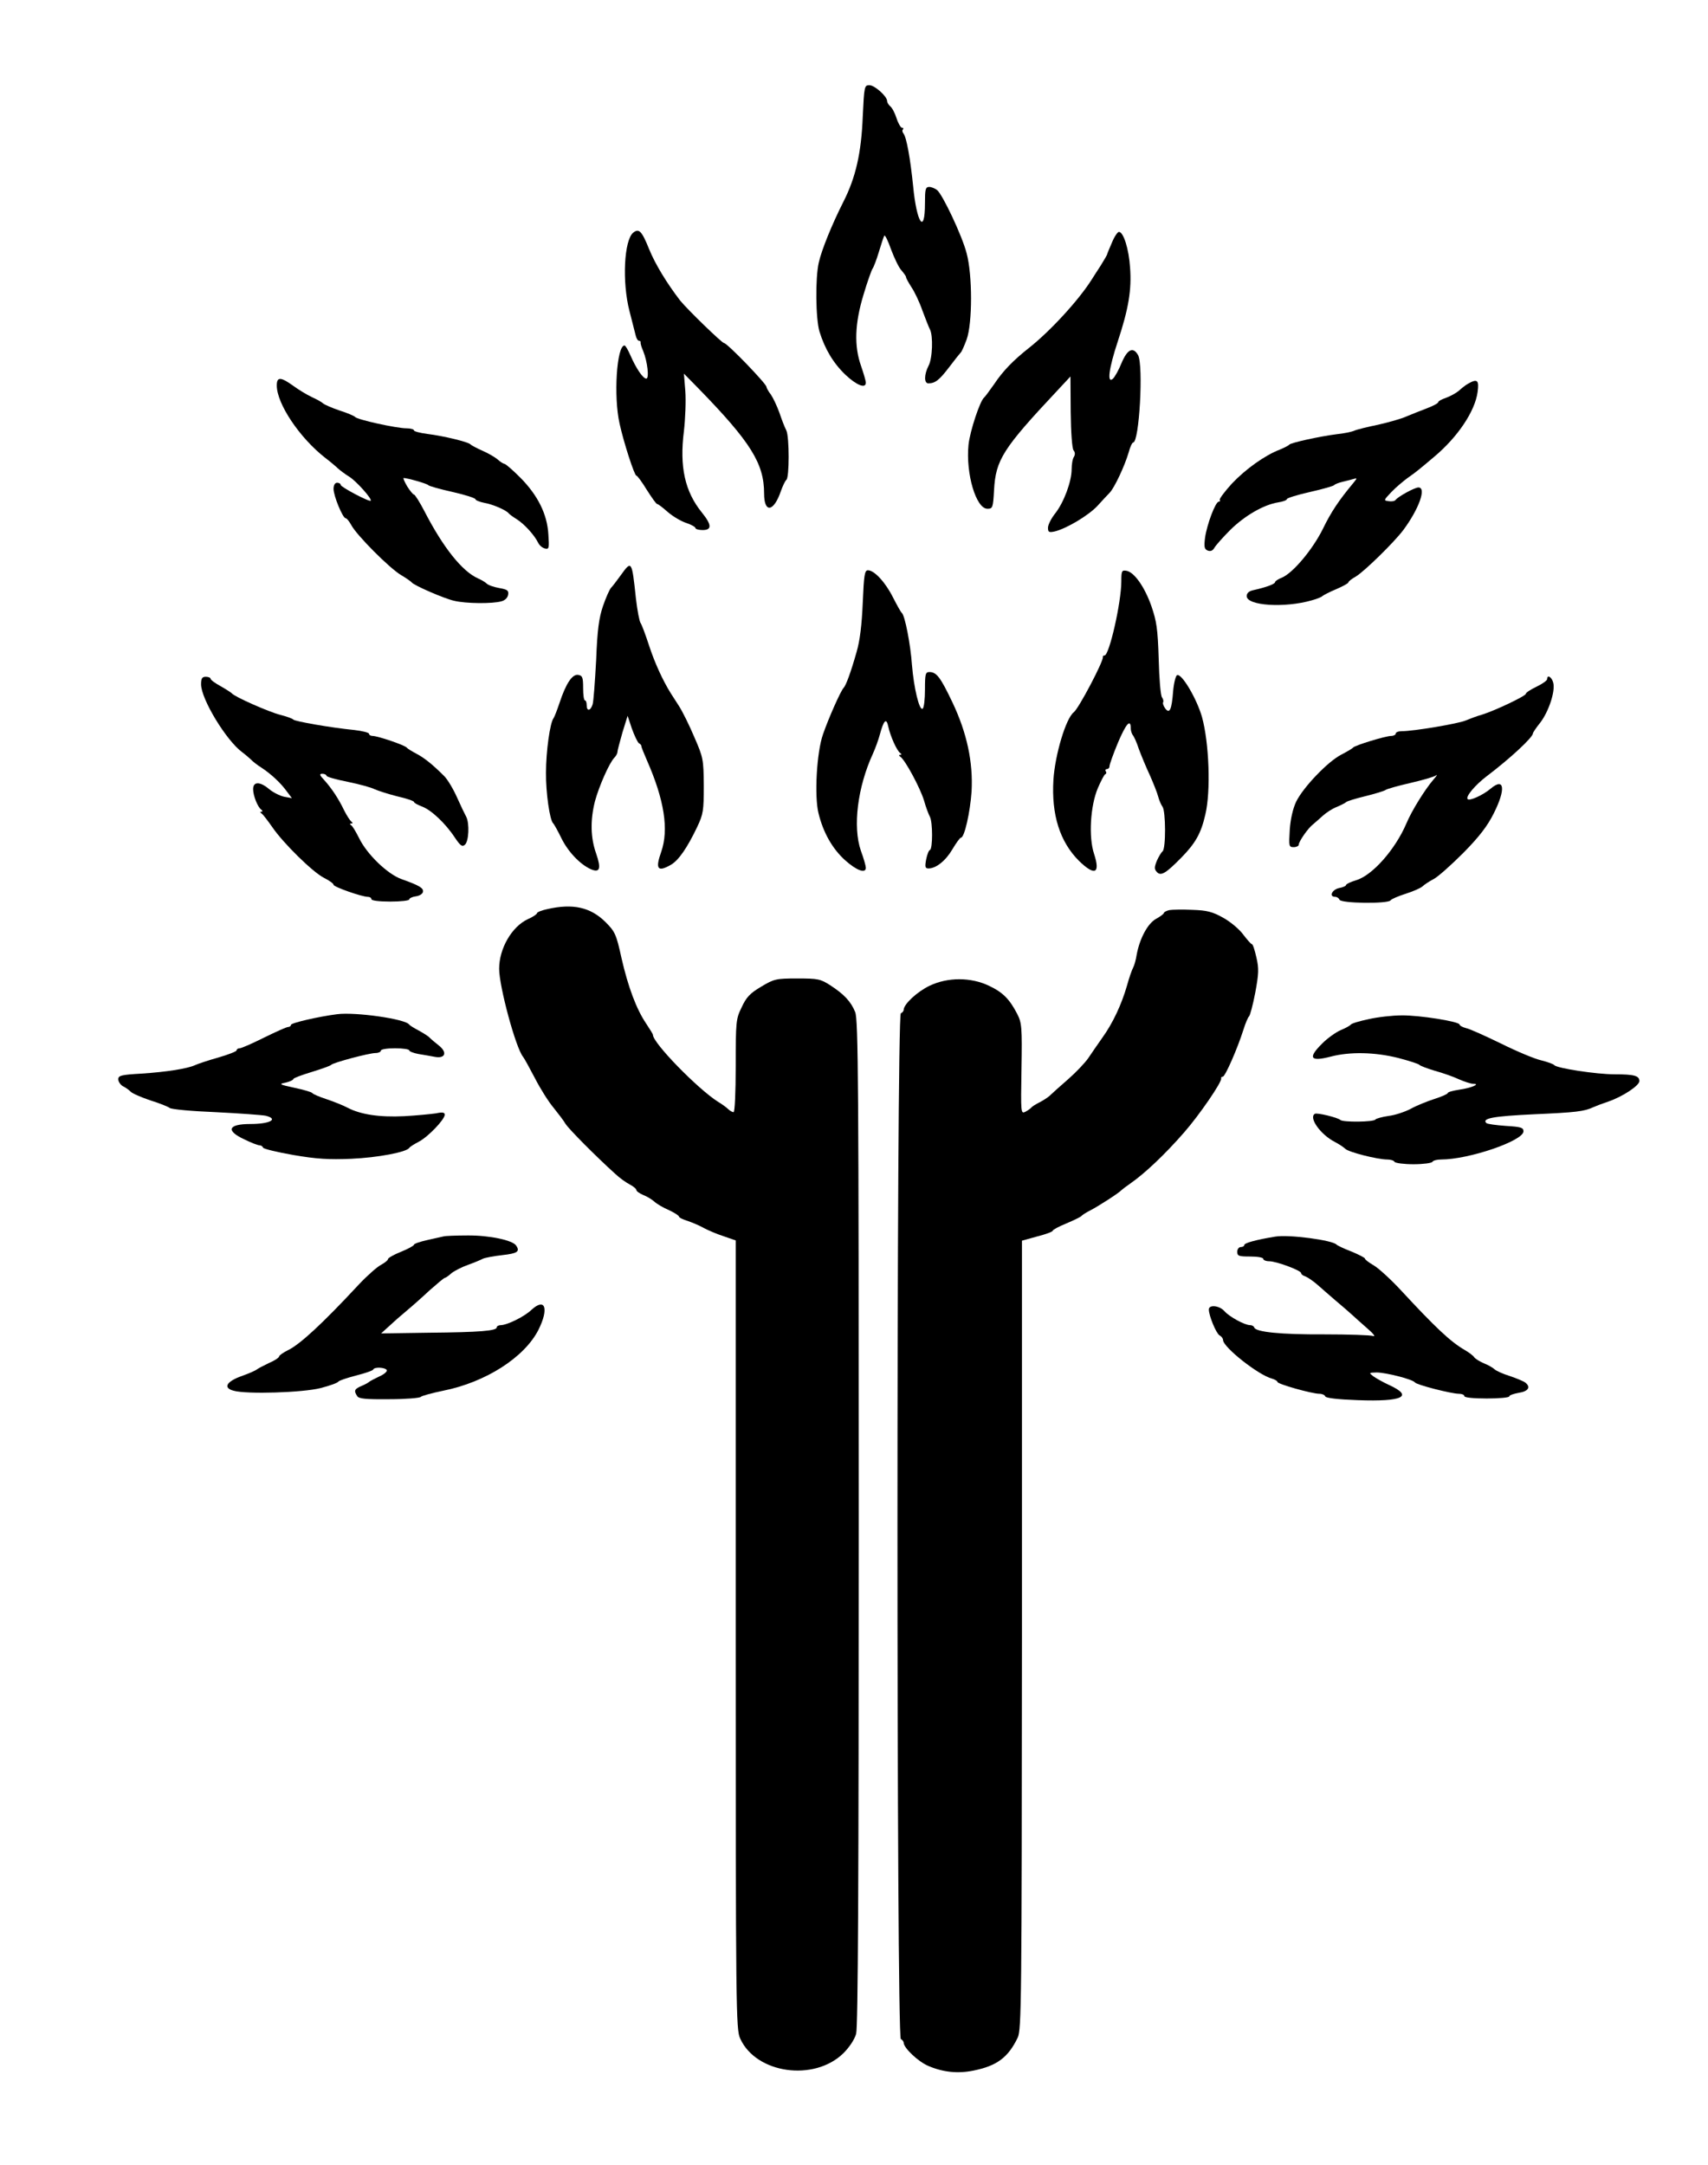 <svg xmlns="http://www.w3.org/2000/svg" width="722" height="915" fill="none" viewBox="0 0 722 915"><path fill="#000" d="M364.7 49.2C364.1 64.7 361.7 75.1 356.5 85.3C351.7 94.8 347.3 105.6 346.1 111C344.6 117.6 344.8 134.7 346.4 140.1C348.7 147.5 352.2 153.4 357.4 158.4C362.1 162.8 366 164.4 366 161.7C366 161 365.1 157.9 364 154.7C361 146.3 361.3 136.8 365 124.6C366.6 119.2 368.4 114.2 368.8 113.6C369.3 113 370.5 109.8 371.5 106.5C372.5 103.2 373.5 100.1 373.8 99.6C374.1 99.1 375.4 101.8 376.7 105.5C378.1 109.2 380 113.2 381.1 114.3C382.1 115.5 383 116.7 383 117.1C383 117.6 384.1 119.5 385.3 121.4C386.6 123.3 388.7 127.7 389.9 131.2C391.2 134.6 392.6 138.3 393.1 139.2C394.5 141.9 394.2 151.5 392.5 154.6C390.6 158.3 390.6 162 392.4 162C395.3 162 397 160.7 401.2 155.2C403.6 152 405.8 149.3 406.1 149C406.5 148.7 407.6 146.2 408.6 143.5C411.1 136.6 411.1 116.2 408.6 107C406.7 99.6 398.4 82.1 396.1 80.3C395.2 79.6 393.7 79 392.8 79C391.2 79 391 80 391 85.9C391 99.4 387.5 94.4 386 78.7C384.8 66.9 383.2 58 381.9 56.4C381.4 55.8 381.3 55 381.7 54.7C382 54.3 381.9 54 381.3 54C380.8 54 379.7 52.2 379 50C378.3 47.8 377.1 45.5 376.3 44.9C375.6 44.3 375 43.3 375 42.7C375 40.7 369.7 36 367.5 36C365.4 36 365.3 36.5 364.7 49.2Z"/><path fill="#000" d="M267.7 98.3C263.8 101.4 262.9 119.2 266.1 131.5C267.2 135.9 268.4 140.5 268.7 141.7C269 143 269.6 144 270.1 144C270.6 144 270.9 144.3 270.8 144.7C270.7 145.2 271.2 146.8 271.9 148.4C273.7 152.8 274.5 160 273.2 160C271.8 160 268.9 155.7 266.5 150.2C265.5 147.9 264.4 146 264 146C260.7 146 259.3 167.5 261.9 179C263.7 187.2 268.2 201 269 201C269.4 201 271.4 203.7 273.4 207C275.5 210.3 277.4 213 277.8 213C278.2 213 280.2 214.5 282.3 216.4C284.4 218.2 287.9 220.3 290.1 221C292.2 221.7 294 222.7 294 223.2C294 223.6 295.4 224 297 224C301 224 300.9 221.8 296.7 216.6C289.5 207.7 287.2 197.3 289.1 182.2C289.7 177 290 169.4 289.7 165.3L289.1 157.9L295.3 164.2C317.4 186.9 323 195.9 323 208.6C323 217 327.1 216.4 330.1 207.5C330.9 205.3 331.9 203.2 332.4 202.8C333.7 201.9 333.7 184.7 332.4 181.9C331.7 180.6 330.4 177.2 329.5 174.5C328.5 171.7 326.9 168.3 325.9 166.8C324.8 165.4 324 163.9 324 163.5C324 162.2 307.4 145 306.1 145C305.2 145 290.5 130.7 287.5 127C281.9 119.7 277 111.7 274.4 105.3C271.3 97.6 270.1 96.4 267.7 98.3Z"/><path fill="#000" d="M470 102.6C468.9 105.1 468 107.3 468 107.5C468 107.7 466.8 109.8 465.3 112.2C463.7 114.6 462.1 117.2 461.5 118.1C456.1 126.7 444.1 139.8 435 147C428.3 152.3 424 156.7 420.2 162.4C418.2 165.2 416.4 167.7 416 168C414.3 169.3 410 182.2 409.4 188C408.2 200.2 412.6 215 417.4 215C419.6 215 419.8 214.6 420.2 207.1C420.9 194.3 424 189.5 447 165L452.5 159.1L452.6 174.1C452.7 182.9 453.2 189.5 453.8 190.3C454.5 191.1 454.5 192.1 454 193C453.4 193.8 453 196.2 453 198.3C453 203.5 449.7 212.3 446.1 216.9C444.4 219 443 221.8 443 223C443 224.9 443.4 225.1 445.8 224.6C450.8 223.4 460 217.9 463.8 213.9C465.8 211.7 468.2 209.1 469.1 208.2C471.1 206.1 475.4 197 477.1 191.2C477.7 188.9 478.6 187 479 187C481.6 187 483.4 154.5 481.1 150.1C479 146.4 476.6 147.5 474.1 153.4C472.9 156.4 471.2 159.4 470.4 160.1C467.9 162.2 468.7 155.8 472.5 144.3C477.1 130.4 478.4 122.4 477.7 113.1C477.2 105.2 474.9 98 473 98C472.4 98 471 100.1 470 102.6Z"/><path fill="#000" d="M117 162.9C117 170.6 126.6 185 137.5 193.5C139.6 195.1 142.1 197.2 142.9 198C143.8 198.8 145.9 200.4 147.7 201.5C150.7 203.4 157.4 210.9 156.7 211.6C156.1 212.2 144 205.8 144 204.9C144 204.4 143.3 204 142.5 204C141.6 204 141 205 141 206.6C141 209.6 144.9 219 146.1 219C146.6 219 147.6 220.3 148.5 221.9C150.6 226 164.6 240.1 169.5 243C171.7 244.3 173.7 245.7 174 246.1C175 247.4 187.6 252.9 192 253.9C197 255.1 208.2 255.2 212 254.1C213.5 253.7 214.6 252.6 214.8 251.3C215.1 249.5 214.4 249.1 211 248.5C208.8 248.1 206.4 247.3 205.7 246.6C205.1 246 203.4 245 202 244.4C195.3 241.4 187.3 231.3 179.5 216.2C177.5 212.3 175.4 209 175 209C174.6 209 173.3 207.4 172.1 205.5C171 203.6 170.3 202 170.6 202C172.2 202 180.6 204.4 181 205C181.3 205.4 185.9 206.7 191.3 207.9C196.6 209.1 201 210.5 201 211C201 211.4 202.7 212.1 204.7 212.5C208.3 213.1 214 215.6 215 216.9C215.3 217.3 216.8 218.4 218.4 219.4C221.6 221.4 225.9 226.1 227.5 229.4C228.1 230.6 229.4 231.6 230.4 231.8C232.1 232.2 232.2 231.6 231.8 225.8C231.3 217.2 227.3 209.3 220 201.9C216.7 198.6 213.7 196 213.2 196C212.8 196 211.5 195.2 210.4 194.2C209.4 193.3 206.5 191.6 204 190.5C201.5 189.4 199.3 188.2 199 187.9C198.3 186.8 187.3 184.2 180.8 183.4C177.6 183 175 182.3 175 181.9C175 181.4 173.5 181 171.8 181C167.6 181 150.8 177.3 150.1 176.2C149.8 175.8 146.8 174.5 143.6 173.5C140.3 172.4 137.2 171 136.6 170.5C136 169.9 133.8 168.7 131.8 167.8C129.7 166.8 126.2 164.7 123.9 163C118.6 159.2 117 159.2 117 162.9Z"/><path fill="#000" d="M620.5 162.2C619.4 162.8 617.7 164.2 616.6 165.2C615.5 166.1 613.2 167.4 611.3 168.1C609.5 168.7 608 169.5 608 169.9C608 170.4 605.9 171.5 603.3 172.5C600.6 173.5 596.7 175.1 594.5 176C592.3 177 586.9 178.5 582.5 179.5C578.1 180.4 573.6 181.5 572.5 182C571.4 182.5 568 183.2 565 183.5C557.9 184.4 545.6 187.1 545 187.9C544.7 188.3 542.9 189.2 541 190C534.7 192.4 526.6 198.2 520.8 204.3C517.7 207.7 515.4 210.8 515.6 211.2C515.9 211.6 515.7 212 515.2 212C513.8 212 510.2 221.6 509.4 227.2C508.9 231.2 509.1 232.1 510.6 232.7C511.8 233.1 512.7 232.7 513.4 231.4C514 230.4 517 227 520.1 223.9C526.1 218 534.1 213.3 540.3 212.3C542.3 212 544 211.4 544 210.9C544 210.5 548.4 209.1 553.8 207.9C559.1 206.7 563.7 205.4 564 205C564.3 204.6 565.9 204 567.5 203.6C569.2 203.2 571.3 202.7 572.2 202.4C573.8 201.9 573.7 202.1 572 204.2C566 211.4 562.7 216.3 559.2 223.5C554.9 232.2 546.6 242.1 541.9 244.1C540.3 244.7 539 245.6 539 246C539 246.8 535.2 248.2 529.8 249.4C527.9 249.8 527 250.7 527 251.9C527 256 543.1 257 554.5 253.7C556.7 253.1 558.7 252.3 559 251.9C559.3 251.6 561.9 250.2 564.8 249C567.6 247.8 570 246.5 570 246.1C570 245.7 571.4 244.6 573.2 243.6C576.8 241.4 589.2 229.3 593.2 224C599.8 215.1 603.1 206 599.6 206C598 206 590.9 209.9 589.9 211.3C589.5 211.8 588.3 212 587 211.8C584.8 211.5 584.9 211.4 588.1 208C590 206 593.1 203.4 595 202C596.9 200.7 599 199.1 599.7 198.5C600.4 198 603.3 195.5 606.3 193C616.2 184.7 623.5 173.8 624.6 165.7C625.3 160.6 624.5 159.9 620.5 162.2Z"/><path fill="#000" d="M262.4 243.1C260.8 245.3 259 247.7 258.3 248.4C257.6 249.2 256.1 252.6 254.9 256.1C253.2 261.1 252.5 266 252 279C251.5 288.1 250.9 296.5 250.5 297.7C249.6 300.5 248 300.7 248 298C248 296.9 247.7 296 247.3 296C246.8 296 246.5 293.6 246.5 290.8C246.5 286.2 246.2 285.5 244.4 285.2C241.9 284.8 239.2 288.9 236.5 297.1C235.5 300.1 234.4 302.9 234 303.5C232.5 305.4 230.8 317.5 230.8 326.5C230.7 334.9 232.4 346.9 233.9 348C234.2 348.3 235.8 351.1 237.3 354.2C240.1 359.9 245.1 365.2 249.7 367.3C253.6 369 254.2 367.1 252 360.7C249.6 354 249.5 346.5 251.5 338.6C253.2 332.3 257.6 322.3 259.7 320.2C260.4 319.5 261 318.4 261 317.8C261 317.2 262 313.5 263.1 309.6L265.3 302.5L267.1 307.9C268.2 310.9 269.5 313.7 270.1 314.1C270.7 314.4 271.2 315 271.1 315.3C271.1 315.7 272.2 318.4 273.5 321.4C280.8 338 282.8 350.6 279.5 360C276.9 367.3 278 368.7 283.7 365.4C286.9 363.5 290.5 358.3 294.7 349.5C297.3 344 297.5 342.6 297.5 332C297.4 320.9 297.3 320.2 293.5 311.5C291.4 306.5 288.5 300.7 287.1 298.5C285.7 296.3 284.1 293.8 283.5 292.9C280.1 287.4 276.8 280.2 274.4 272.9C272.9 268.3 271.3 264 270.8 263.3C270.3 262.7 269.4 258 268.8 252.8C267.1 236.8 267 236.7 262.4 243.1Z"/><path fill="#000" d="M364.7 254.7C364.3 264.1 363.5 270.7 362.1 275.5C359.7 284 357.6 289.7 356.6 290.7C355.4 291.9 350.2 303.6 347.9 310.3C345.2 317.9 344.2 336.6 346 343.7C348 351.9 351.9 358.7 357.2 363.5C362.1 367.9 366 369.3 366 366.7C366 366 365.1 362.7 363.9 359.5C360.4 349.4 362.5 332.6 369 318.5C370 316.3 371.3 312.7 371.9 310.5C373.6 304.2 374.7 303.2 375.5 307.1C376.4 311.2 379.1 317.2 380.5 318.2C381.2 318.7 381.2 319 380.5 319C379.9 319 379.9 319.3 380.6 319.8C382.6 321.1 389 333 390.6 338.3C391.4 341.2 392.6 344.3 393.1 345.2C394.3 347.5 394.3 358.7 393.1 359.2C392.6 359.3 391.9 361.2 391.5 363.2C390.9 366.4 391.1 367 392.5 367C395.7 367 399.8 363.7 402.6 358.9C404.2 356.2 405.8 354 406.2 354C407.7 354 410.1 343.2 410.7 334.5C411.4 322.1 408.7 309.6 402.6 296.8C397.6 286.3 395.9 284 392.9 284C391.2 284 391 284.8 391 291.4C391 295.5 390.6 299.1 390 299.5C388.6 300.4 386.3 290.7 385.5 281C384.9 272.3 382.5 260 381.2 259C380.8 258.7 379.2 255.8 377.5 252.5C374.3 246.1 369.6 241 366.9 241C365.5 241 365.2 242.9 364.7 254.7Z"/><path fill="#000" d="M474 245.699C474 254.499 468.9 276.999 466.9 276.999C466.4 276.999 466.1 277.299 466.2 277.699C466.5 279.399 456 299.399 453.9 300.999C450.6 303.499 446 318.799 445.3 329.499C444.4 344.299 448 355.699 456.1 363.799C462.8 370.299 465.2 369.199 462.5 360.899C460.1 353.799 460.9 340.499 464.1 332.999C465.4 329.999 466.8 327.299 467.2 327.199C467.7 326.999 467.8 326.399 467.4 325.899C467.1 325.399 467.4 324.999 467.9 324.999C468.5 324.999 469 324.499 469 323.799C469 323.099 470.6 318.599 472.6 313.799C476 305.799 478 303.499 478 307.899C478 308.799 478.4 309.999 478.8 310.599C479.3 311.099 480.5 313.699 481.4 316.499C482.4 319.199 484.5 324.299 486.1 327.699C487.6 331.099 489.2 335.099 489.6 336.699C490 338.199 490.8 340.099 491.4 340.899C492.8 342.699 492.9 358.799 491.4 359.799C490.9 360.199 489.8 361.999 489 363.799C487.9 366.599 487.9 367.299 489.1 368.599C490.8 370.299 492.9 368.999 499.3 362.499C505.3 356.399 507.7 352.199 509.5 344.299C511.9 334.399 511.1 313.799 508.1 302.999C505.9 295.299 499.6 284.599 497.6 285.299C497 285.499 496.2 288.599 495.9 292.099C495.3 299.999 494.4 301.899 492.5 299.299C491.8 298.299 491.4 297.199 491.7 296.699C491.9 296.299 491.7 295.399 491.2 294.699C490.6 293.999 490 286.699 489.8 278.499C489.4 265.599 488.9 262.499 486.7 256.099C483.8 247.899 479.4 241.699 476.1 241.199C474.2 240.899 474 241.299 474 245.699Z"/><path fill="#000" d="M85 289.2C85 295.4 95.6 312.9 102.4 317.9C103.5 318.7 105.1 320.1 106 320.9C106.8 321.8 108.9 323.4 110.5 324.4C114.5 327 118.7 330.9 121.2 334.4L123.4 337.3L120.1 336.7C118.3 336.3 115.5 334.9 113.8 333.5C109.9 330.2 107 330.2 107 333.5C107 336.2 108.9 341.1 110.5 342.2C111.1 342.7 111.1 343 110.5 343C109.9 343 109.9 343.3 110.6 343.8C111.2 344.2 113.1 346.7 115 349.4C119.6 356.2 132.2 368.6 137 371C139.2 372.1 141 373.4 141 373.9C141 374.8 153 379 155.5 379C156.3 379 157 379.4 157 380C157 380.6 160.3 381 165 381C169.4 381 173 380.6 173 380.1C173 379.6 174.2 379 175.7 378.8C177.3 378.6 178.6 377.8 178.8 376.9C179.1 375.3 177.3 374.2 169.7 371.5C163.8 369.4 155.1 361 151.8 354.2C150.5 351.6 149.1 349.2 148.5 348.8C147.8 348.3 147.8 348 148.5 348C149.2 348 149.2 347.7 148.5 347.2C148 346.8 146.6 344.7 145.5 342.5C143.1 337.5 140.3 333.3 137.1 329.7C135 327.5 134.9 327 136.3 327C137.2 327 138 327.4 138 327.8C138 328.3 142 329.4 147 330.4C151.9 331.4 157 332.8 158.3 333.5C159.6 334.1 163.9 335.5 167.8 336.5C171.8 337.4 175 338.5 175 338.9C175 339.3 176.5 340.1 178.3 340.8C182.2 342.2 188.3 347.9 192.3 354C194.6 357.4 195.4 358 196.5 357C198.2 355.6 198.5 348 197.1 345.2C196.6 344.3 194.8 340.6 193.2 337C191.6 333.4 189.2 329.4 187.8 328C182.8 323 179.4 320.3 176 318.5C174.1 317.5 172.3 316.4 172 316C171.4 315 159.7 311 157.5 311C156.7 311 156 310.6 156 310.1C156 309.6 153.2 308.9 149.8 308.5C139.6 307.5 124.5 304.8 124 304.1C123.7 303.7 121.3 302.8 118.5 302.1C113.7 300.9 99 294.4 98 293C97.7 292.7 95.6 291.3 93.3 290C90.9 288.7 89 287.3 89 286.8C89 286.4 88.1 286 87 286C85.4 286 85 286.7 85 289.2Z"/><path fill="#000" d="M654 286.999C654 287.599 652 288.999 649.5 290.199C647 291.399 645 292.699 645 293.199C645 294.099 632 300.299 626.5 301.999C624.3 302.599 621.2 303.799 619.5 304.499C616.5 305.799 597.6 308.999 592.6 308.999C591.2 308.999 590 309.399 590 309.999C590 310.499 589.1 310.999 588.1 310.999C585.7 310.999 572.7 314.999 572 315.899C571.7 316.299 569.5 317.599 567 318.899C561.3 321.799 550.9 332.699 547.9 338.799C546.5 341.799 545.5 346.199 545.2 350.699C544.8 357.599 544.8 357.999 546.9 357.999C548 357.999 549 357.499 549 356.999C549 355.599 553 349.899 555 348.399C555.8 347.699 557.7 346.099 559.1 344.799C560.5 343.499 563.2 341.699 565.1 340.999C567 340.199 568.7 339.299 569 338.999C569.3 338.599 572.9 337.499 577 336.499C581.1 335.499 585 334.299 585.6 333.899C586.2 333.399 590.9 332.099 596.1 330.899C601.3 329.699 606.2 328.299 607 327.699C607.8 327.099 607.3 327.899 605.9 329.499C602.3 333.699 596.7 342.699 594.5 347.999C589.8 358.999 580.1 369.999 573.2 371.999C570.9 372.699 569 373.599 569 373.999C569 374.399 567.7 374.999 566 375.299C563 375.999 561.7 378.999 564.4 378.999C565.2 378.999 566 379.599 566.2 380.199C566.8 381.799 586.7 381.999 587.8 380.499C588.2 379.899 591.1 378.699 594.2 377.699C597.4 376.699 600.5 375.299 601.3 374.599C602 373.899 604.1 372.499 606 371.499C607.8 370.599 613.5 365.499 618.6 360.399C625.4 353.499 628.8 348.999 631.4 343.799C636.6 333.499 636 328.299 630.1 333.299C626.9 335.999 621.2 338.599 620.4 337.699C619.4 336.699 623.6 331.699 628.5 327.999C638.4 320.499 648 311.599 648 309.899C648 309.599 649.3 307.599 651 305.499C654.6 300.899 657.5 292.199 656.6 288.599C656 286.099 654 284.899 654 286.999Z"/><path fill="#000" d="M231.3 384.2C228.9 384.7 227 385.5 227 385.9C227 386.3 225.3 387.5 223.2 388.4C216.4 391.5 211 400.8 211 409.4C211 416.9 218 442.8 221.1 446.6C221.6 447.2 223.8 451.2 226.1 455.6C228.3 459.9 231.8 465.5 233.9 468C235.9 470.5 238.3 473.6 239.1 475C240.6 477.3 251.8 488.6 260 496C261.9 497.8 264.7 499.8 266.3 500.6C267.8 501.4 269 502.4 269 502.9C269 503.4 270.3 504.3 271.9 505C273.5 505.6 275.6 506.9 276.6 507.8C277.7 508.8 280.4 510.4 282.8 511.4C285.1 512.5 287 513.7 287 514.1C287 514.5 288.7 515.4 290.8 516C292.8 516.7 295.9 518 297.6 519C299.3 519.9 303 521.5 305.8 522.4L311 524.2V690.8C311 849.9 311.1 857.7 312.9 861.5C319.6 876.3 344.1 879.8 356.5 867.7C359.1 865.1 361.2 861.9 361.9 859.5C362.7 856.6 363 795.6 363 643.4C363 458 362.8 430.8 361.5 427.7C359.7 423.2 356.7 420.1 351 416.4C346.8 413.7 345.8 413.5 337 413.5C328 413.5 327.2 413.7 321.7 417C317 419.8 315.5 421.4 313.5 425.7C311.1 430.6 311 431.7 311 450.4C311 461.8 310.6 470 310.1 470C309.6 470 308.5 469.4 307.8 468.7C307.1 468 305.2 466.6 303.5 465.6C295 460.2 276 440.8 276 437.3C276 437 274.7 434.9 273.1 432.5C269 426.4 265.5 417.1 262.7 404.8C260.5 394.8 260 393.7 255.9 389.6C249.6 383.4 242.2 381.7 231.3 384.2Z"/><path fill="#000" d="M494.3 384.6C493 384.9 492 385.5 492 385.8C492 386.2 490.5 387.3 488.7 388.3C485.2 390.2 481.8 396.5 480.5 403.4C480.2 405.5 479.5 408 479 408.9C478.5 409.8 477.3 413.2 476.4 416.5C474.1 424.5 470.4 432.4 466 438.5C464.1 441.2 461.4 445.1 460 447.2C458.6 449.2 454.8 453.2 451.6 456C448.3 458.9 445 461.8 444.2 462.6C443.5 463.4 441.4 464.8 439.7 465.7C437.9 466.6 436.3 467.6 436 468C435.7 468.4 434.6 469.2 433.5 469.8C431.5 470.8 431.5 470.5 431.8 451.7C432.1 434 431.9 432.2 430 428.5C426.8 422.3 424 419.4 418.1 416.6C410.4 412.9 400.6 412.9 392.9 416.6C387.7 419.1 382.1 424.3 382 426.7C382 427.3 381.4 428 380.8 428.2C378.9 428.9 378.9 861.1 380.8 861.7C381.4 862 382 862.7 382 863.3C382.1 865.5 388.1 871.2 392.3 873C398.5 875.7 404.9 876.4 411.6 875C421.5 873 426.2 869.4 430.2 861.1C431.8 857.7 431.9 846.2 432 690.9V524.3L438.5 522.5C442.1 521.6 445 520.5 445 520.1C445 519.7 447.6 518.3 450.8 517C453.9 515.7 456.7 514.3 457 514C457.3 513.6 458.9 512.5 460.7 511.6C464.1 509.9 473.2 504 474 503C474.3 502.7 476.1 501.3 478 500C483.9 495.9 492.5 487.8 500.6 478.5C506.9 471.3 516.7 457.1 516.2 455.7C516.1 455.3 516.4 455 516.9 455C517.9 455 523.1 443.1 525.6 435.2C526.5 432.3 527.6 429.8 528 429.5C528.4 429.2 529.6 424.8 530.6 419.6C532.1 411.5 532.2 409.3 531.1 404.6C530.4 401.5 529.6 399 529.2 399C528.8 399 527.2 397.1 525.5 394.9C523.9 392.7 520.1 389.5 517 387.8C512.5 385.3 510.2 384.7 504 384.5C499.9 384.3 495.5 384.4 494.3 384.6Z"/><path fill="#000" d="M142.5 428.6C134.6 429.6 123 432.3 123 433.1C123 433.6 122.4 434 121.8 434C121.1 434 116.5 436.1 111.6 438.5C106.6 441 102 443 101.3 443C100.6 443 100 443.4 100 443.9C100 444.3 96.5 445.7 92.3 446.9C88 448.1 83.6 449.6 82.5 450.1C79.3 451.6 70.5 453 59.8 453.7C51.2 454.2 50 454.5 50 456.1C50 457.1 50.9 458.4 51.9 459C53 459.5 54.5 460.6 55.2 461.3C55.9 462.1 59.7 463.7 63.5 465C67.4 466.2 71.1 467.7 71.7 468.2C72.4 468.8 81.2 469.6 91.3 470C101.3 470.5 110.8 471.2 112.3 471.5C117.9 472.9 114.2 475 105.8 475C96.4 475 95.3 477.8 103.3 481.5C106.1 482.9 109 484 109.7 484C110.3 484 111 484.4 111.2 485C111.4 485.5 117.1 486.9 124 488.1C133.9 489.8 139 490.1 148.5 489.7C159.7 489.2 171.8 486.9 173 485.1C173.3 484.6 175.1 483.5 177 482.5C180.9 480.5 187.9 473.2 188 471.1C188 470.1 187.1 469.9 184.3 470.5C182.2 470.8 176.2 471.4 170.8 471.7C160.4 472.2 152.4 471 146.9 468.1C145 467.1 141 465.5 138 464.5C135 463.5 132.3 462.4 132 461.9C131.7 461.5 128.3 460.5 124.5 459.7C118 458.3 117.7 458.1 120.8 457.5C122.5 457.1 124 456.4 124 456C124 455.6 127.5 454.3 131.8 453C136 451.7 139.7 450.4 140 450C140.7 449.1 156 445 158.8 445C160 445 161 444.5 161 444C161 443.4 163.7 443 167 443C170.3 443 173 443.4 173 443.9C173 444.3 174.7 445 176.8 445.4C178.8 445.7 182 446.3 183.7 446.6C188.2 447.5 189.2 444.8 185.6 441.9C184.2 440.8 182.4 439.3 181.7 438.6C181 437.8 178.8 436.5 177 435.5C175.1 434.5 173.3 433.4 173 433C171.5 430.6 150.2 427.6 142.5 428.6Z"/><path fill="#000" d="M578.5 430.7C574.7 431.5 571.3 432.5 571 433C570.7 433.4 568.8 434.5 566.8 435.3C564.7 436.2 561.2 438.7 559 440.9C552.7 447.1 553.8 448.8 562.6 446.5C570.7 444.4 581.1 444.6 591.1 447.1C595.7 448.3 599.7 449.6 600 450C600.3 450.4 603.2 451.5 606.5 452.5C609.8 453.4 614.4 455 616.7 456.1C619 457.1 621.7 458 622.7 458C626.1 458 621.9 459.8 616.8 460.5C614.2 460.9 612 461.5 612 461.9C612 462.3 609.5 463.4 606.4 464.4C603.3 465.4 598.8 467.2 596.3 468.6C593.8 469.9 589.6 471.3 586.9 471.6C584.2 472 581.7 472.7 581.4 473.1C580.8 474.2 567.6 474.3 566.6 473.3C565.6 472.3 556.7 470.1 555.8 470.7C553.1 472.3 558.2 479.5 564.3 482.6C566 483.5 568 484.8 568.7 485.5C570.1 486.9 582.3 490 586.4 490C587.8 490 589.2 490.4 589.5 491C589.8 491.5 593.4 492 597.5 492C601.6 492 605.2 491.5 605.5 491C605.8 490.4 607.5 490 609.2 490C620.9 490 644 482.1 644 478.1C644 476.5 643 476.2 636.5 475.8C632.3 475.5 628.7 475 628.3 474.6C626.3 472.6 631.3 471.7 648.2 470.9C666.3 470.1 669.6 469.7 673.5 467.9C674.6 467.4 677.5 466.3 679.9 465.5C686 463.4 692.9 458.8 693 456.9C693 454.6 690.9 454 682.5 454C674.8 454 657.9 451.4 657 450.1C656.7 449.7 654.3 448.8 651.5 448.1C648.8 447.5 641.1 444.3 634.5 441C627.9 437.8 621.3 434.8 619.8 434.5C618.2 434.1 617 433.4 617 433C617 431.7 600 429 592.5 429.1C588.7 429.1 582.4 429.8 578.5 430.7Z"/><path fill="#000" d="M187.5 522.5C187 522.6 183.9 523.3 180.8 524C177.6 524.7 175 525.6 175 526C175 526.4 172.5 527.8 169.5 529C166.5 530.2 164 531.6 164 532.1C164 532.6 162.7 533.6 161.1 534.5C159.5 535.3 155.3 539 151.8 542.7C136 559.7 126.7 568.2 121.7 570.6C119.7 571.6 118 572.8 118 573.2C118 573.7 116.1 575 113.7 576C111.4 577.1 109.1 578.3 108.6 578.7C108.2 579.1 105.3 580.4 102.2 581.5C95.7 583.8 94.2 586.5 98.7 587.7C104.3 589.3 128.1 588.5 135.5 586.6C139.4 585.6 142.7 584.4 143 583.9C143.3 583.4 146.7 582.3 150.5 581.3C154.4 580.3 157.7 579.2 157.8 578.7C158.3 577.6 162.8 577.8 163.5 579C163.8 579.5 162.4 580.8 160.3 581.7C158.2 582.7 156.3 583.7 156 584C155.7 584.3 154.3 585.1 152.8 585.7C149.8 587 149.5 587.7 151 590C151.7 591.1 154.4 591.4 164.6 591.3C171.5 591.3 177.5 590.8 177.9 590.3C178.2 589.9 182.5 588.7 187.4 587.7C205.4 584.1 221.7 573.6 227.6 562C232.1 553 230.5 548.2 224.7 553.5C221.7 556.4 214.5 559.9 211.8 560C210.8 560 210 560.4 210 560.9C210 562.4 203.1 563 181.3 563.2L161.1 563.5L164.4 560.5C166.2 558.8 169.5 555.9 171.8 554C174.1 552.1 178.6 548.1 181.7 545.2C184.9 542.4 187.7 540 188.1 540C188.4 540 189.7 539.1 190.9 538C192.2 537 195.3 535.4 197.9 534.5C200.4 533.6 203.3 532.4 204.2 531.9C205.1 531.5 208.8 530.8 212.4 530.4C218.7 529.7 219.9 528.9 218.2 526.4C216.8 524.1 206.7 522 197.6 522.1C192.6 522.1 188.1 522.3 187.5 522.5Z"/><path fill="#000" d="M539 522.6C531 523.9 526 525.3 526 526.1C526 526.6 525.3 527 524.5 527C523.7 527 523 527.9 523 529C523 530.8 523.7 531 528.5 531C531.5 531 534 531.4 534 532C534 532.5 535.1 533 536.5 533C539.6 533 550 536.9 550 538C550 538.5 550.8 539.1 551.8 539.4C552.8 539.8 555.2 541.4 557.1 543.1C559 544.8 562.5 547.8 564.8 549.8C567.2 551.8 570.2 554.4 571.4 555.5C572.6 556.6 575.6 559.3 578 561.4C580.5 563.5 581.6 565 580.5 564.6C579.4 564.2 570.1 563.9 559.8 563.9C541.3 564 530.8 562.9 530.2 561C530 560.4 529.2 560 528.4 560C526.2 560 519.7 556.5 517.6 554.1C515.5 551.7 511 551.2 511 553.4C511 556 514.1 563.5 515.5 564.3C516.3 564.7 517 565.6 517 566.3C517.1 569.4 532.1 581.2 537.7 582.6C539 583 540 583.6 540 584C540 584.9 554.6 589 557.7 589C558.9 589 560 589.5 560.2 590.1C560.4 590.8 565.4 591.4 574 591.7C593 592.4 597.7 590.1 587.2 585.3C584.6 584.1 581.6 582.4 580.5 581.6C578.6 580.1 578.6 580.1 581.9 580C585.8 580 597.2 582.9 598.1 584.2C598.7 585.2 613.5 589 616.7 589C617.9 589 619 589.4 619 590C619 590.6 622.8 591 628.5 591C633.7 591 638 590.6 638 590.1C638 589.6 639.8 589 642 588.6C646 588 647.2 586.2 644.8 584.3C644.1 583.7 641.1 582.5 638.2 581.5C635.3 580.6 632.4 579.3 631.7 578.6C631.1 578 629 576.8 627.2 576.1C625.4 575.3 623.6 574.2 623.2 573.6C622.8 572.9 620.9 571.5 619 570.4C613 566.9 606.5 560.7 592.5 545.6C588.1 540.8 582.8 536 580.8 534.8C578.7 533.6 577 532.3 577 531.9C577 531.5 574.4 530.2 571.3 528.9C568.1 527.7 565.3 526.3 565 526C563.5 524.1 544.7 521.6 539 522.6Z"/></svg>